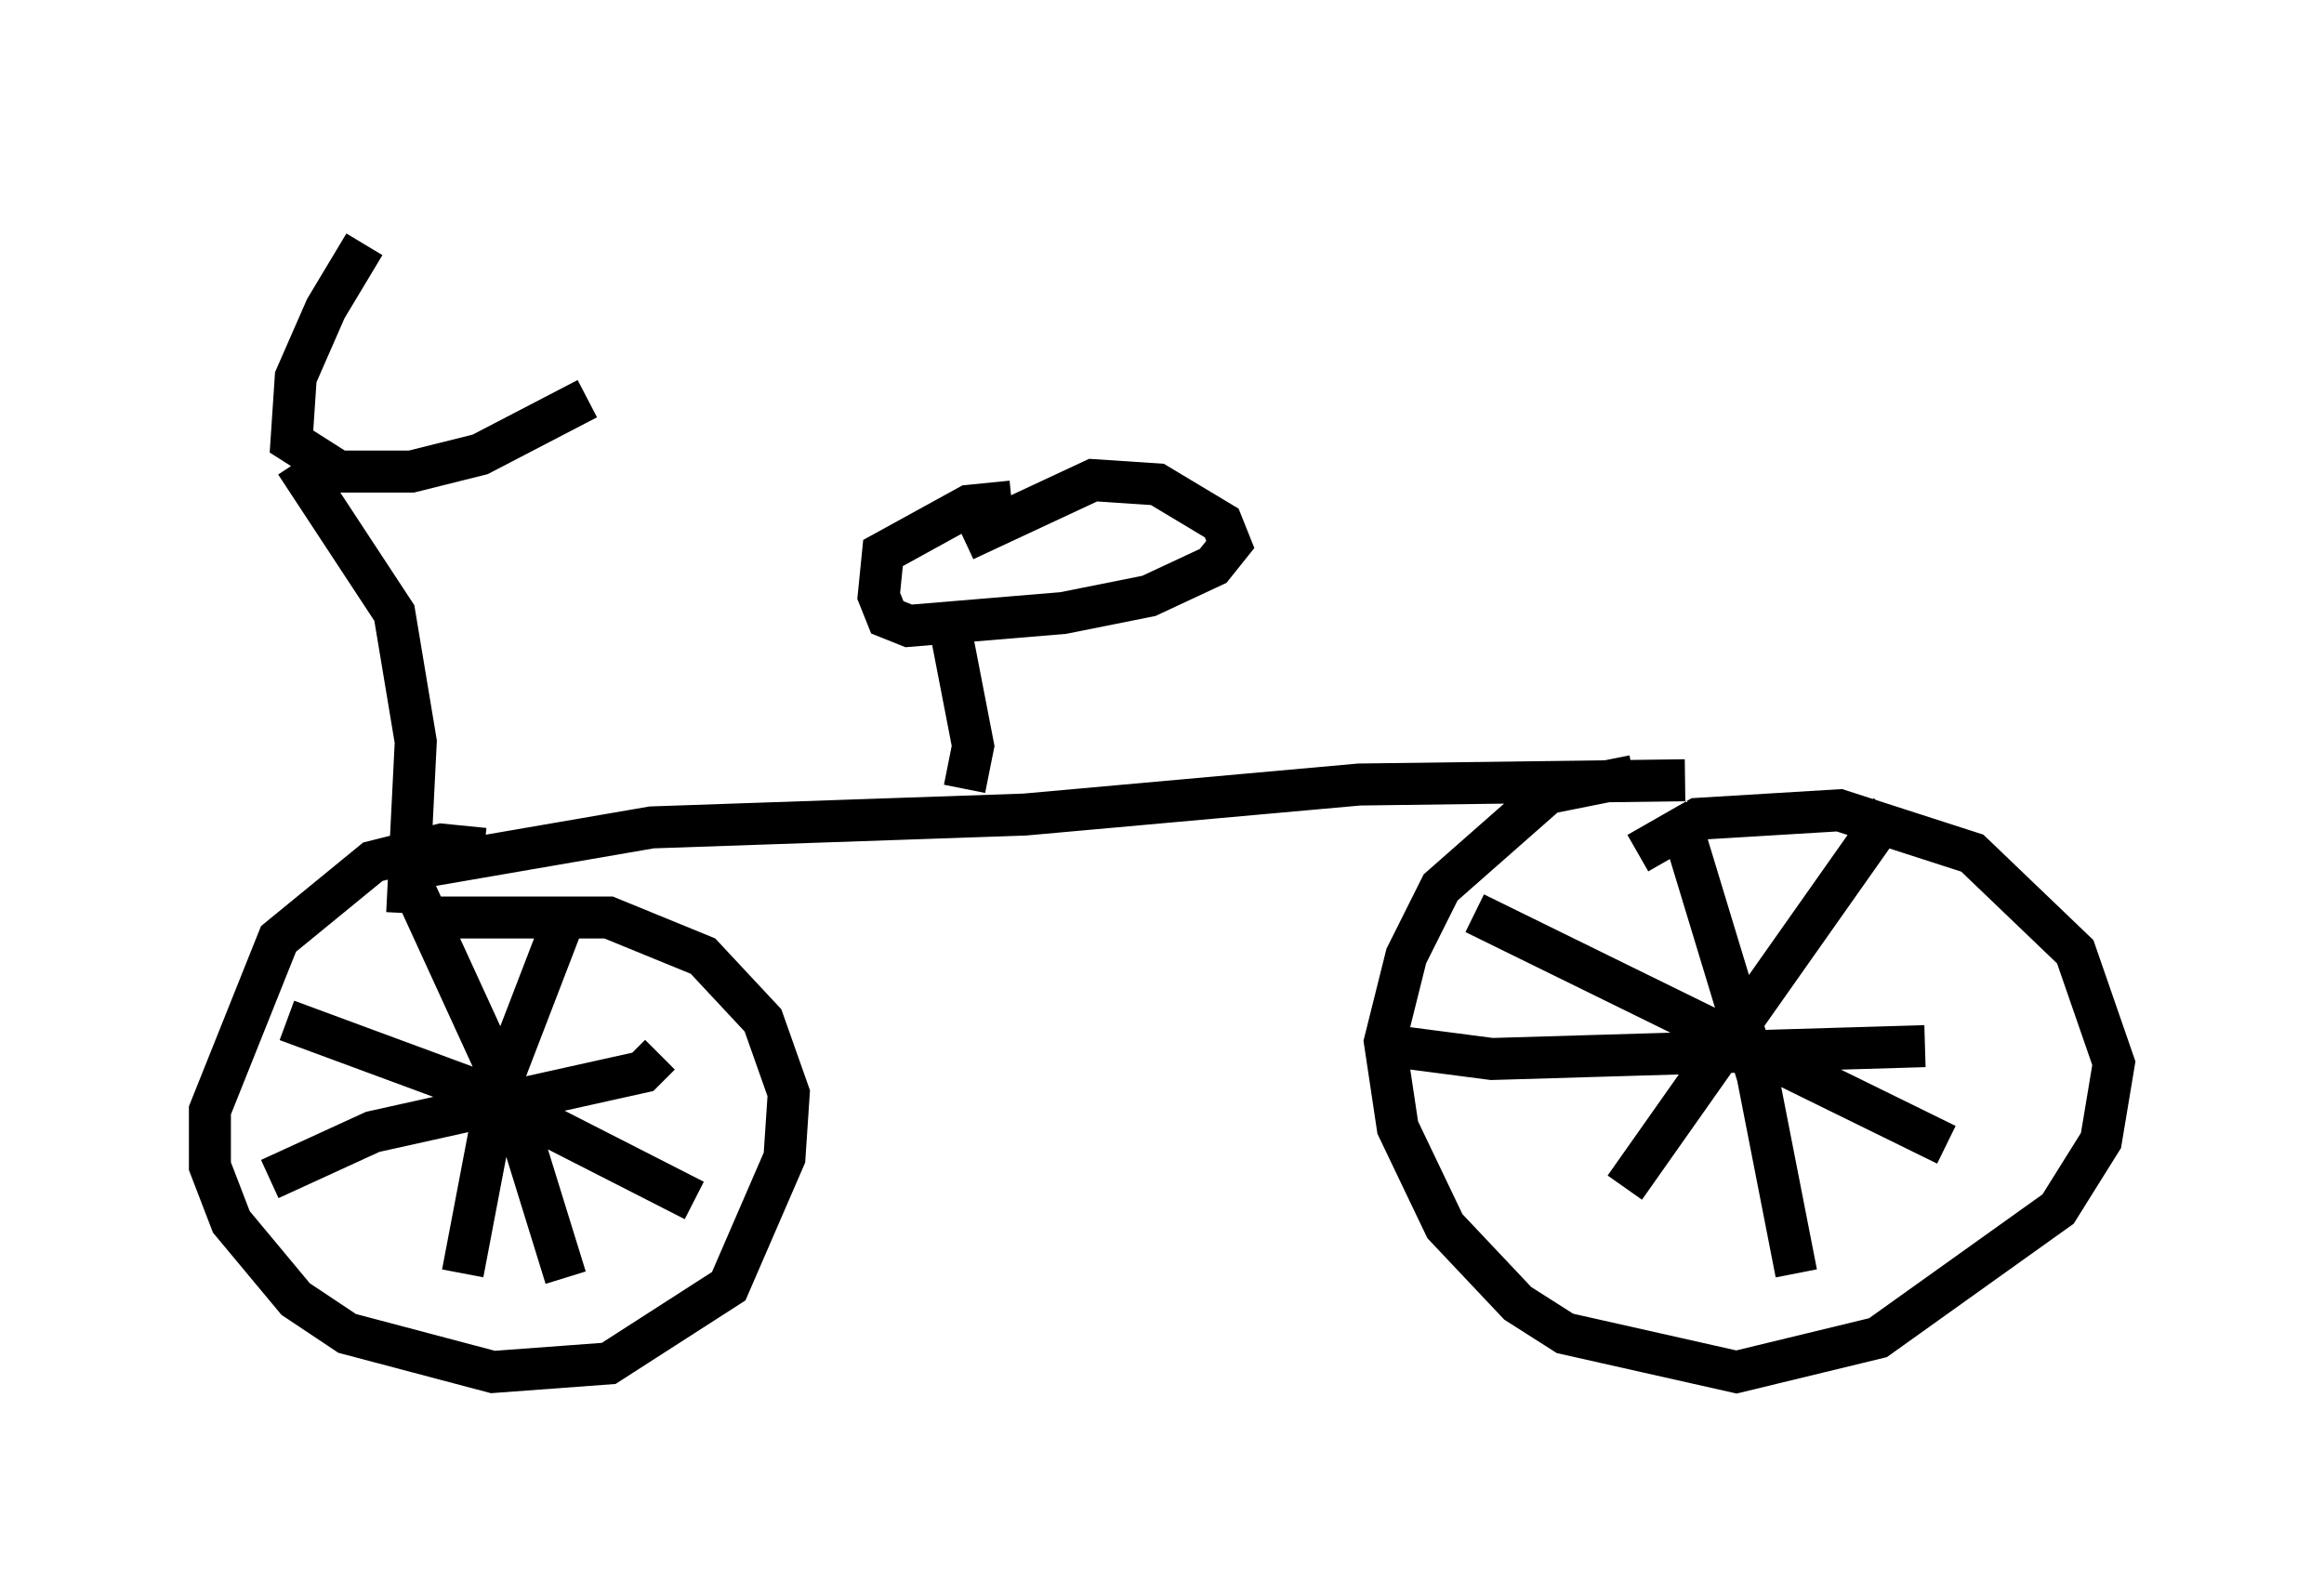 <?xml version="1.0" encoding="utf-8" ?>
<svg baseProfile="full" height="37.665" version="1.1" width="55.326" xmlns="http://www.w3.org/2000/svg" xmlns:ev="http://www.w3.org/2001/xml-events" xmlns:xlink="http://www.w3.org/1999/xlink"><defs /><rect fill="white" height="37.665" width="55.326" x="0" y="0" /><path d="M10.206, 5 m-1.531, 0.817 l-0.919, 1.531 -0.715, 1.633 l-0.102, 1.531 1.123, 0.715 l1.735, 0.0 1.633, -0.408 l2.552, -1.327 m-6.942, 1.531 l2.348, 3.573 0.51, 3.063 l-0.204, 4.083 m-0.102, -1.021 l5.921, -1.021 8.881, -0.306 l7.963, -0.715 7.758, -0.102 m-1.225, -0.102 l-2.042, 0.408 -2.552, 2.246 l-0.817, 1.633 -0.51, 2.042 l0.306, 2.042 1.123, 2.348 l1.735, 1.838 1.123, 0.715 l4.083, 0.919 3.369, -0.817 l4.288, -3.063 1.021, -1.633 l0.306, -1.838 -0.919, -2.654 l-2.45, -2.348 -3.165, -1.021 l-3.369, 0.204 -1.429, 0.817 m-27.461, -0.102 l-1.021, -0.102 -1.633, 0.408 l-2.246, 1.838 -1.633, 4.083 l0.0, 1.327 0.51, 1.327 l1.531, 1.838 1.225, 0.817 l3.471, 0.919 2.756, -0.204 l2.858, -1.838 1.327, -3.063 l0.102, -1.531 -0.613, -1.735 l-1.429, -1.531 -2.246, -0.919 l-4.083, 0.0 m12.556, -3.063 l0.204, -1.021 -0.613, -3.165 m1.531, -2.654 l-1.021, 0.102 -2.042, 1.123 l-0.102, 1.021 0.204, 0.51 l0.51, 0.204 3.675, -0.306 l2.042, -0.408 1.531, -0.715 l0.408, -0.51 -0.204, -0.51 l-1.531, -0.919 -1.531, -0.102 l-3.063, 1.429 m-13.067, 8.371 l2.246, 4.9 1.327, 4.288 m-7.044, -2.348 l2.45, -1.123 6.431, -1.429 l0.408, -0.408 m-8.881, -0.817 l4.696, 1.735 5.002, 2.552 m-3.165, -6.533 l-1.531, 3.981 -0.817, 4.288 m29.094, -10.413 l1.735, 5.717 0.919, 4.696 m-9.596, -5.41 l2.348, 0.306 10.311, -0.306 m-10.719, -3.165 l11.229, 5.513 m-1.327, -7.963 l-6.329, 8.983 " fill="none" stroke="black" stroke-width="1" /></svg>